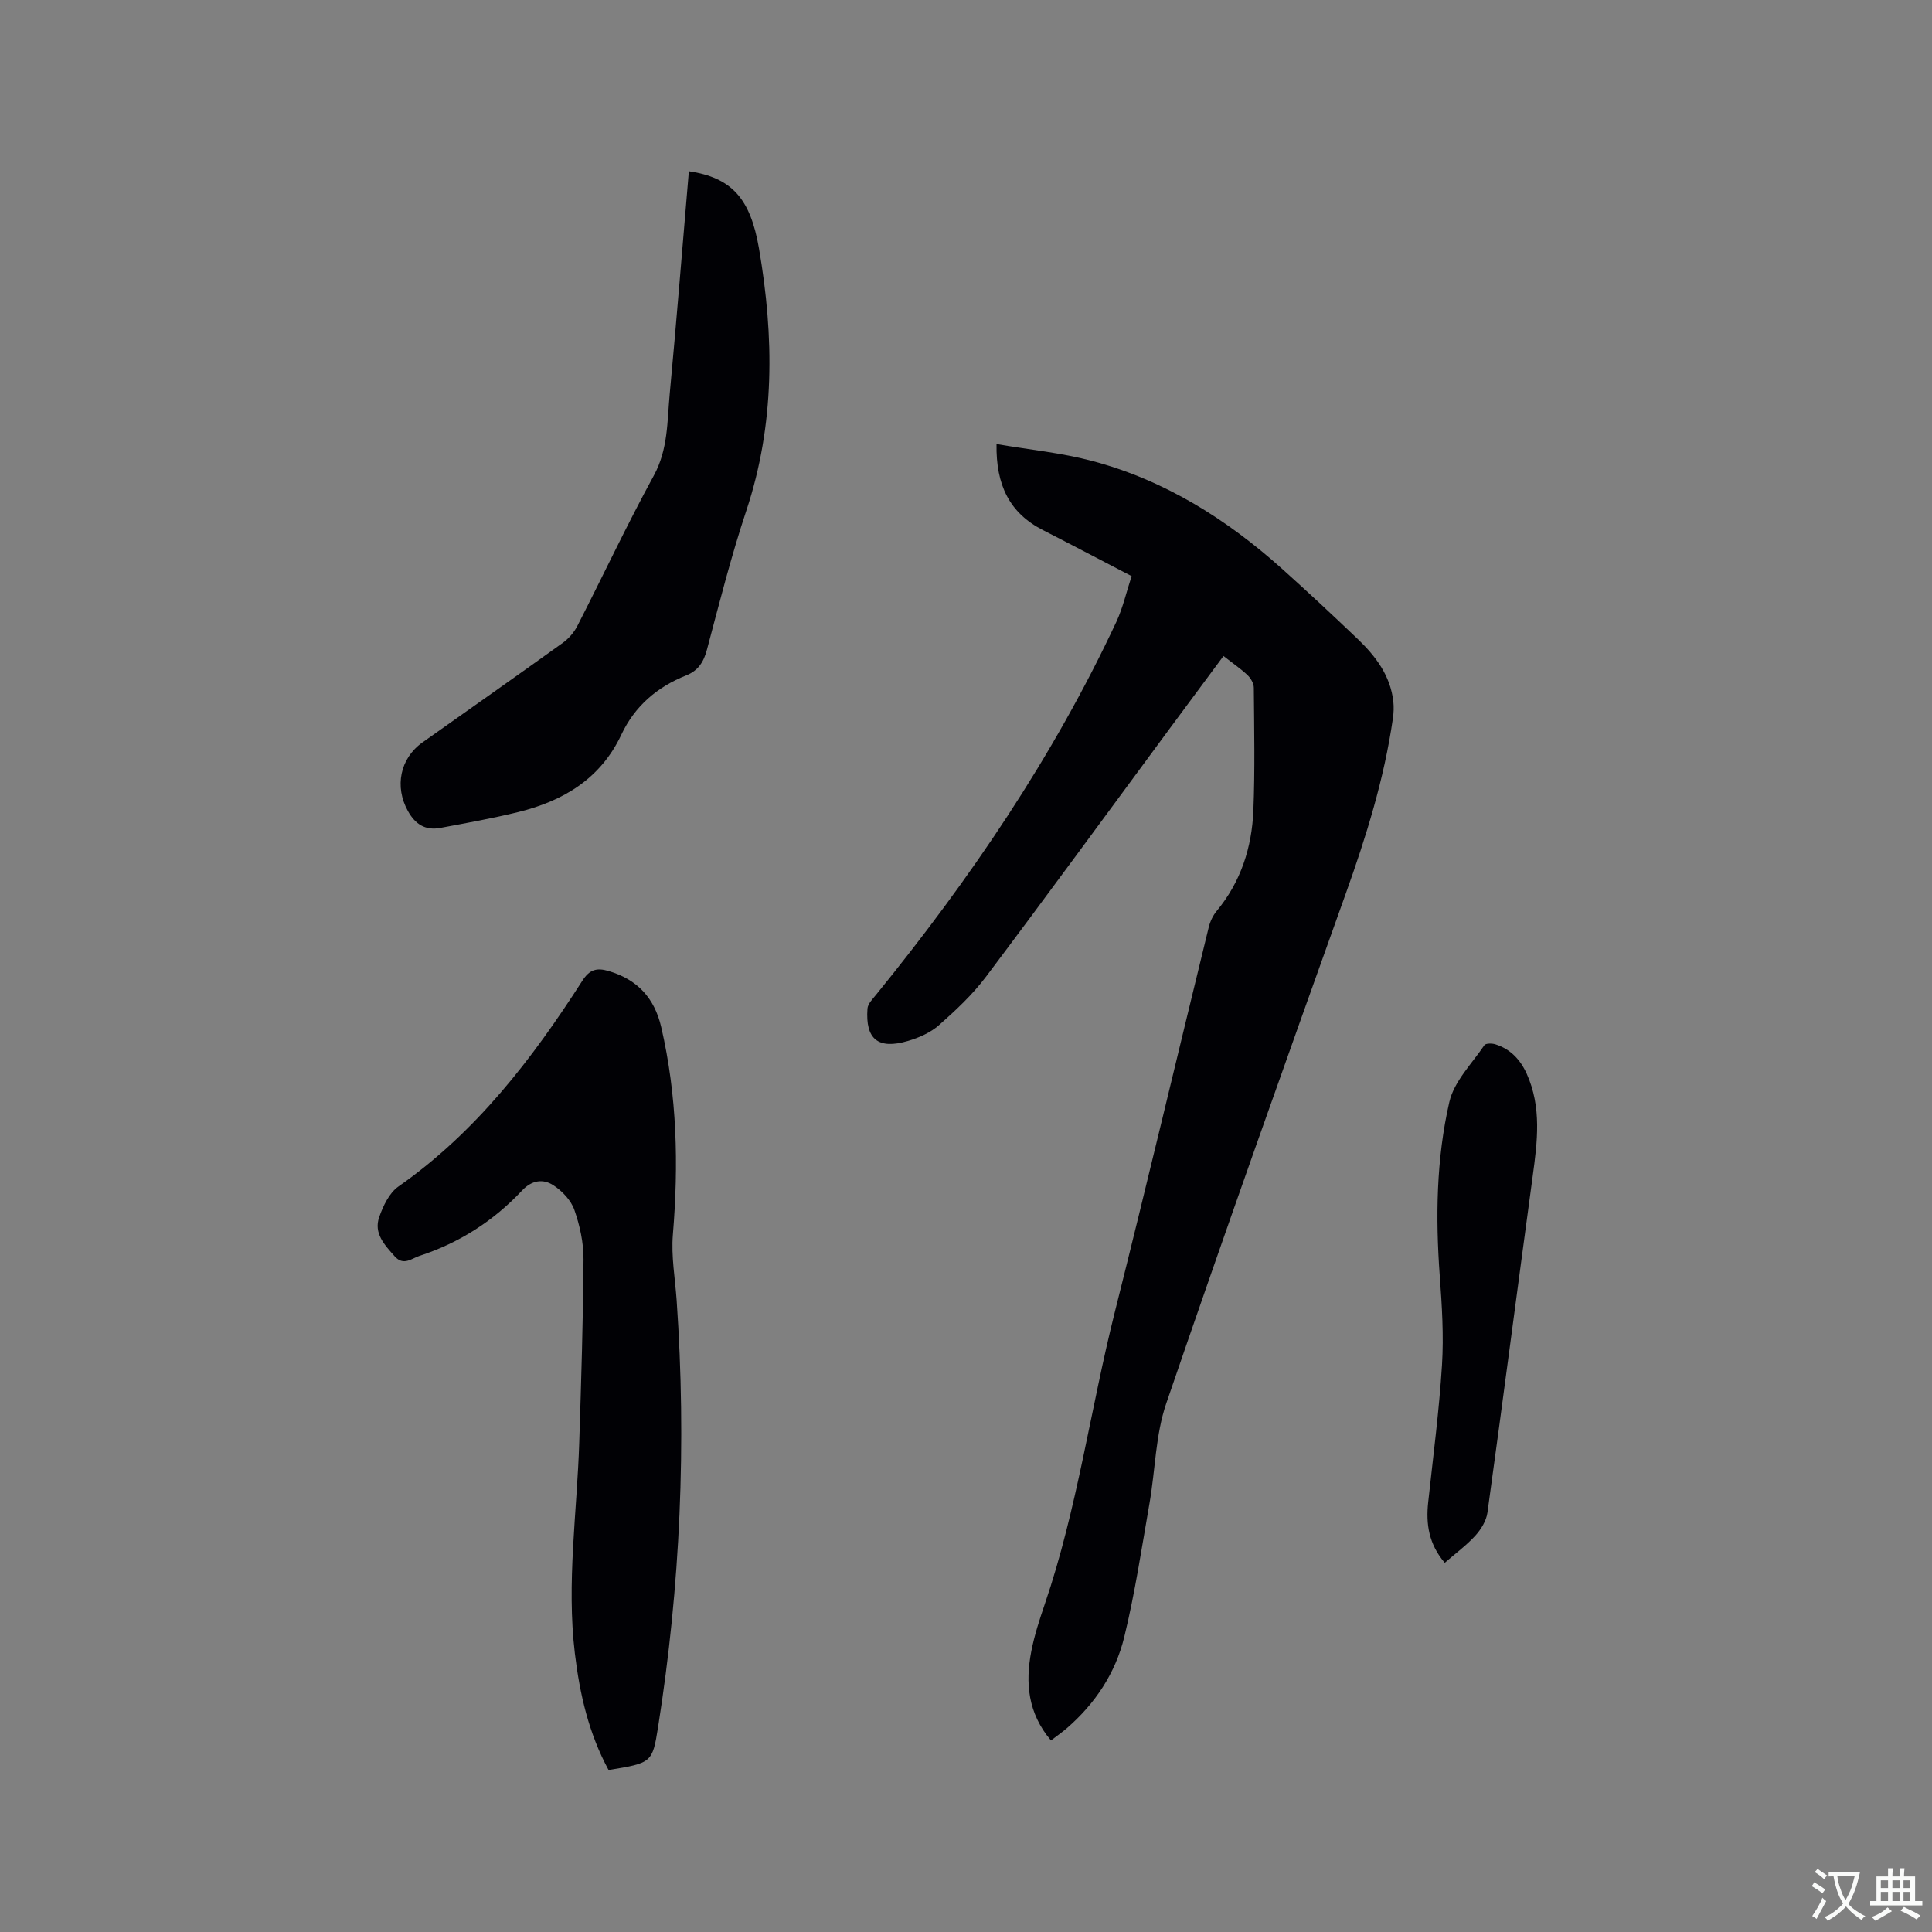 <svg enable-background="new 0 0 400 400" viewBox="0 0 400 400" xmlns="http://www.w3.org/2000/svg"><rect x="0" y="0" width="400" height="400" fill="#808080" stroke="none"/><g fill="#010105"><path d="m234.29 119.28c-6.36-3.3-12.34-6.46-18.36-9.53-6.91-3.53-9.75-9.3-9.61-17.81 6.76 1.16 13.39 1.8 19.74 3.48 15.05 3.98 27.92 12.06 39.42 22.38 5.29 4.74 10.48 9.59 15.62 14.5 3.73 3.57 6.79 7.61 7.38 12.98.12 1.13.07 2.3-.09 3.43-1.8 12.53-5.54 24.51-9.8 36.41-12.56 35.08-25.06 70.19-37.13 105.44-2.23 6.51-2.26 13.75-3.46 20.63-1.62 9.28-3.01 18.62-5.24 27.76-1.81 7.42-6 13.75-11.85 18.83-1.02.88-2.13 1.65-3.32 2.56-4.78-5.63-5.34-11.9-4.07-18.46.64-3.31 1.7-6.56 2.79-9.76 6.73-19.72 9.45-40.39 14.51-60.51 6.66-26.49 12.94-53.08 19.43-79.61.29-1.19.86-2.43 1.64-3.37 5.02-6.05 7.29-13.16 7.61-20.82.34-8.47.16-16.95.09-25.43-.01-.89-.63-1.97-1.3-2.6-1.45-1.37-3.13-2.51-4.98-3.96-3.77 5.08-7.48 10.07-11.18 15.08-12.66 17.14-25.22 34.35-38.03 51.37-2.77 3.68-6.23 6.91-9.7 9.98-1.75 1.55-4.15 2.6-6.43 3.27-6.17 1.82-8.83-.36-8.37-6.69.07-.99 1.04-1.97 1.75-2.84 19.45-23.92 36.7-49.26 49.79-77.27 1.37-2.97 2.08-6.2 3.15-9.44z"/><path d="m126 366.46c-4.08-7.5-5.97-15.69-6.98-24.13-1.75-14.64.45-29.21.91-43.81.4-12.6.8-25.2.88-37.8.02-3.43-.76-6.99-1.9-10.24-.7-1.99-2.52-3.9-4.33-5.08-2.13-1.39-4.47-1.08-6.51 1.1-5.9 6.29-12.99 10.83-21.21 13.51-1.63.53-3.32 2.16-5.15.09-2.09-2.35-4.38-4.76-3.2-8.11.81-2.31 2.07-4.99 3.96-6.32 16.06-11.24 27.7-26.39 38.1-42.62 1.52-2.37 3.01-2.72 5.44-2.01 5.95 1.75 9.49 5.58 10.89 11.62 3.29 14.19 3.61 28.49 2.41 42.95-.37 4.48.46 9.06.78 13.59 2.06 29.62.79 59.09-3.85 88.41-1.17 7.32-1.28 7.4-10.24 8.85z"/><path d="m142.62 35.45c8.86 1.34 12.73 5.59 14.52 16 3.15 18.29 3.33 36.4-2.64 54.32-3.14 9.43-5.57 19.1-8.13 28.71-.68 2.56-1.79 4.35-4.29 5.35-6.01 2.39-10.65 6.34-13.44 12.28-4.28 9.1-11.98 13.71-21.31 16.01-5.33 1.31-10.76 2.28-16.16 3.29-3.07.58-5.18-.72-6.72-3.5-2.79-5.02-1.65-10.89 3.02-14.2 9.68-6.86 19.4-13.68 29.03-20.6 1.23-.88 2.34-2.16 3.03-3.51 5.31-10.36 10.25-20.92 15.83-31.13 2.98-5.45 2.76-11.23 3.3-16.96 1.43-15.3 2.64-30.6 3.96-46.06z"/><path d="m299.12 323.56c-3.31-3.88-3.92-8.03-3.43-12.52 1.02-9.47 2.27-18.93 2.86-28.43.38-6.11-.01-12.29-.46-18.41-.89-12.12-.73-24.24 1.98-36.04.98-4.27 4.66-7.93 7.26-11.77.27-.4 1.57-.4 2.26-.18 3.12.98 5.17 3.16 6.5 6.1 3.12 6.93 2.21 14.06 1.23 21.25-3.15 23.2-6.16 46.41-9.36 69.6-.23 1.69-1.32 3.46-2.49 4.76-1.83 2.01-4.07 3.65-6.35 5.64z"/></g><path d="m377.9 391.2c-.2.3-.4.5-.6.8-.7-.6-1.4-1-2.2-1.5.2-.3.4-.5.5-.8.6.4 1.4.8 2.3 1.5zm-1.8 6.1c-.2-.2-.5-.4-.9-.6.4-.6.8-1.2 1.2-1.9s.7-1.3.9-1.9c.3.3.5.5.8.7-.7 1.3-1.4 2.6-2 3.7zm2.2-9c-.3.3-.5.5-.6.8-.6-.6-1.3-1.1-2-1.5.3-.3.5-.5.6-.7.6.5 1.3.9 2 1.4zm.3.2v-.9h2 4.5c-.3 1.3-.6 2.5-1 3.6s-.9 2.1-1.4 3c.4.5 1 1 1.6 1.4s1.2.8 1.9 1.1c-.3.2-.5.4-.8.8-.4-.3-1-.7-1.6-1.2s-1.2-1.1-1.6-1.6c-.5.6-1.1 1.1-1.7 1.6s-1.4.9-2.1 1.4c-.1-.3-.3-.5-.7-.8.6-.2 1.2-.5 1.9-1s1.4-1.1 2-1.8c-.5-.8-.9-1.6-1.2-2.5s-.6-2-.8-3.2c-.4.1-.7.1-1 .1zm2.5 2.7c.3 1 .7 1.7 1 2.2.3-.5.6-1.1 1-2s.6-1.9.9-3h-3.2-.4c.1.9.3 1.8.7 2.8z" fill="#fafbfa"/><path d="m396.5 388.5v1.5 3.6h1.5v.9c-.4 0-1 0-1.7 0h-7.9c-.5 0-.9 0-1.2 0v-.9h1.3v-3.5c0-.7 0-1.2 0-1.6h2.4c0-.8 0-1.4 0-1.7h1c0 .3-.1.8-.1 1.7h1.5c0-.8 0-1.4 0-1.7h1c0 .3-.1.9-.1 1.7zm-8.2 9.2c-.2-.3-.5-.5-.8-.8.8-.3 1.4-.6 1.9-.9s1-.7 1.4-1.1c.3.3.6.5.9.8-1.6 1-2.8 1.6-3.4 2zm2.6-6.8v-1.6h-1.5v1.6zm0 2.7v-1.9h-1.5v1.9zm2.4-2.7v-1.6h-1.5v1.6zm0 2.7v-1.9h-1.5v1.9zm.2 2 .7-.8c.4.2.9.5 1.6.8s1.3.7 1.8 1c-.3.3-.5.5-.8.8-.4-.3-1.5-1-3.3-1.8zm2-4.7v-1.6h-1.4v1.6zm0 2.7v-1.9h-1.4v1.9z" fill="#fafbfa"/></svg>